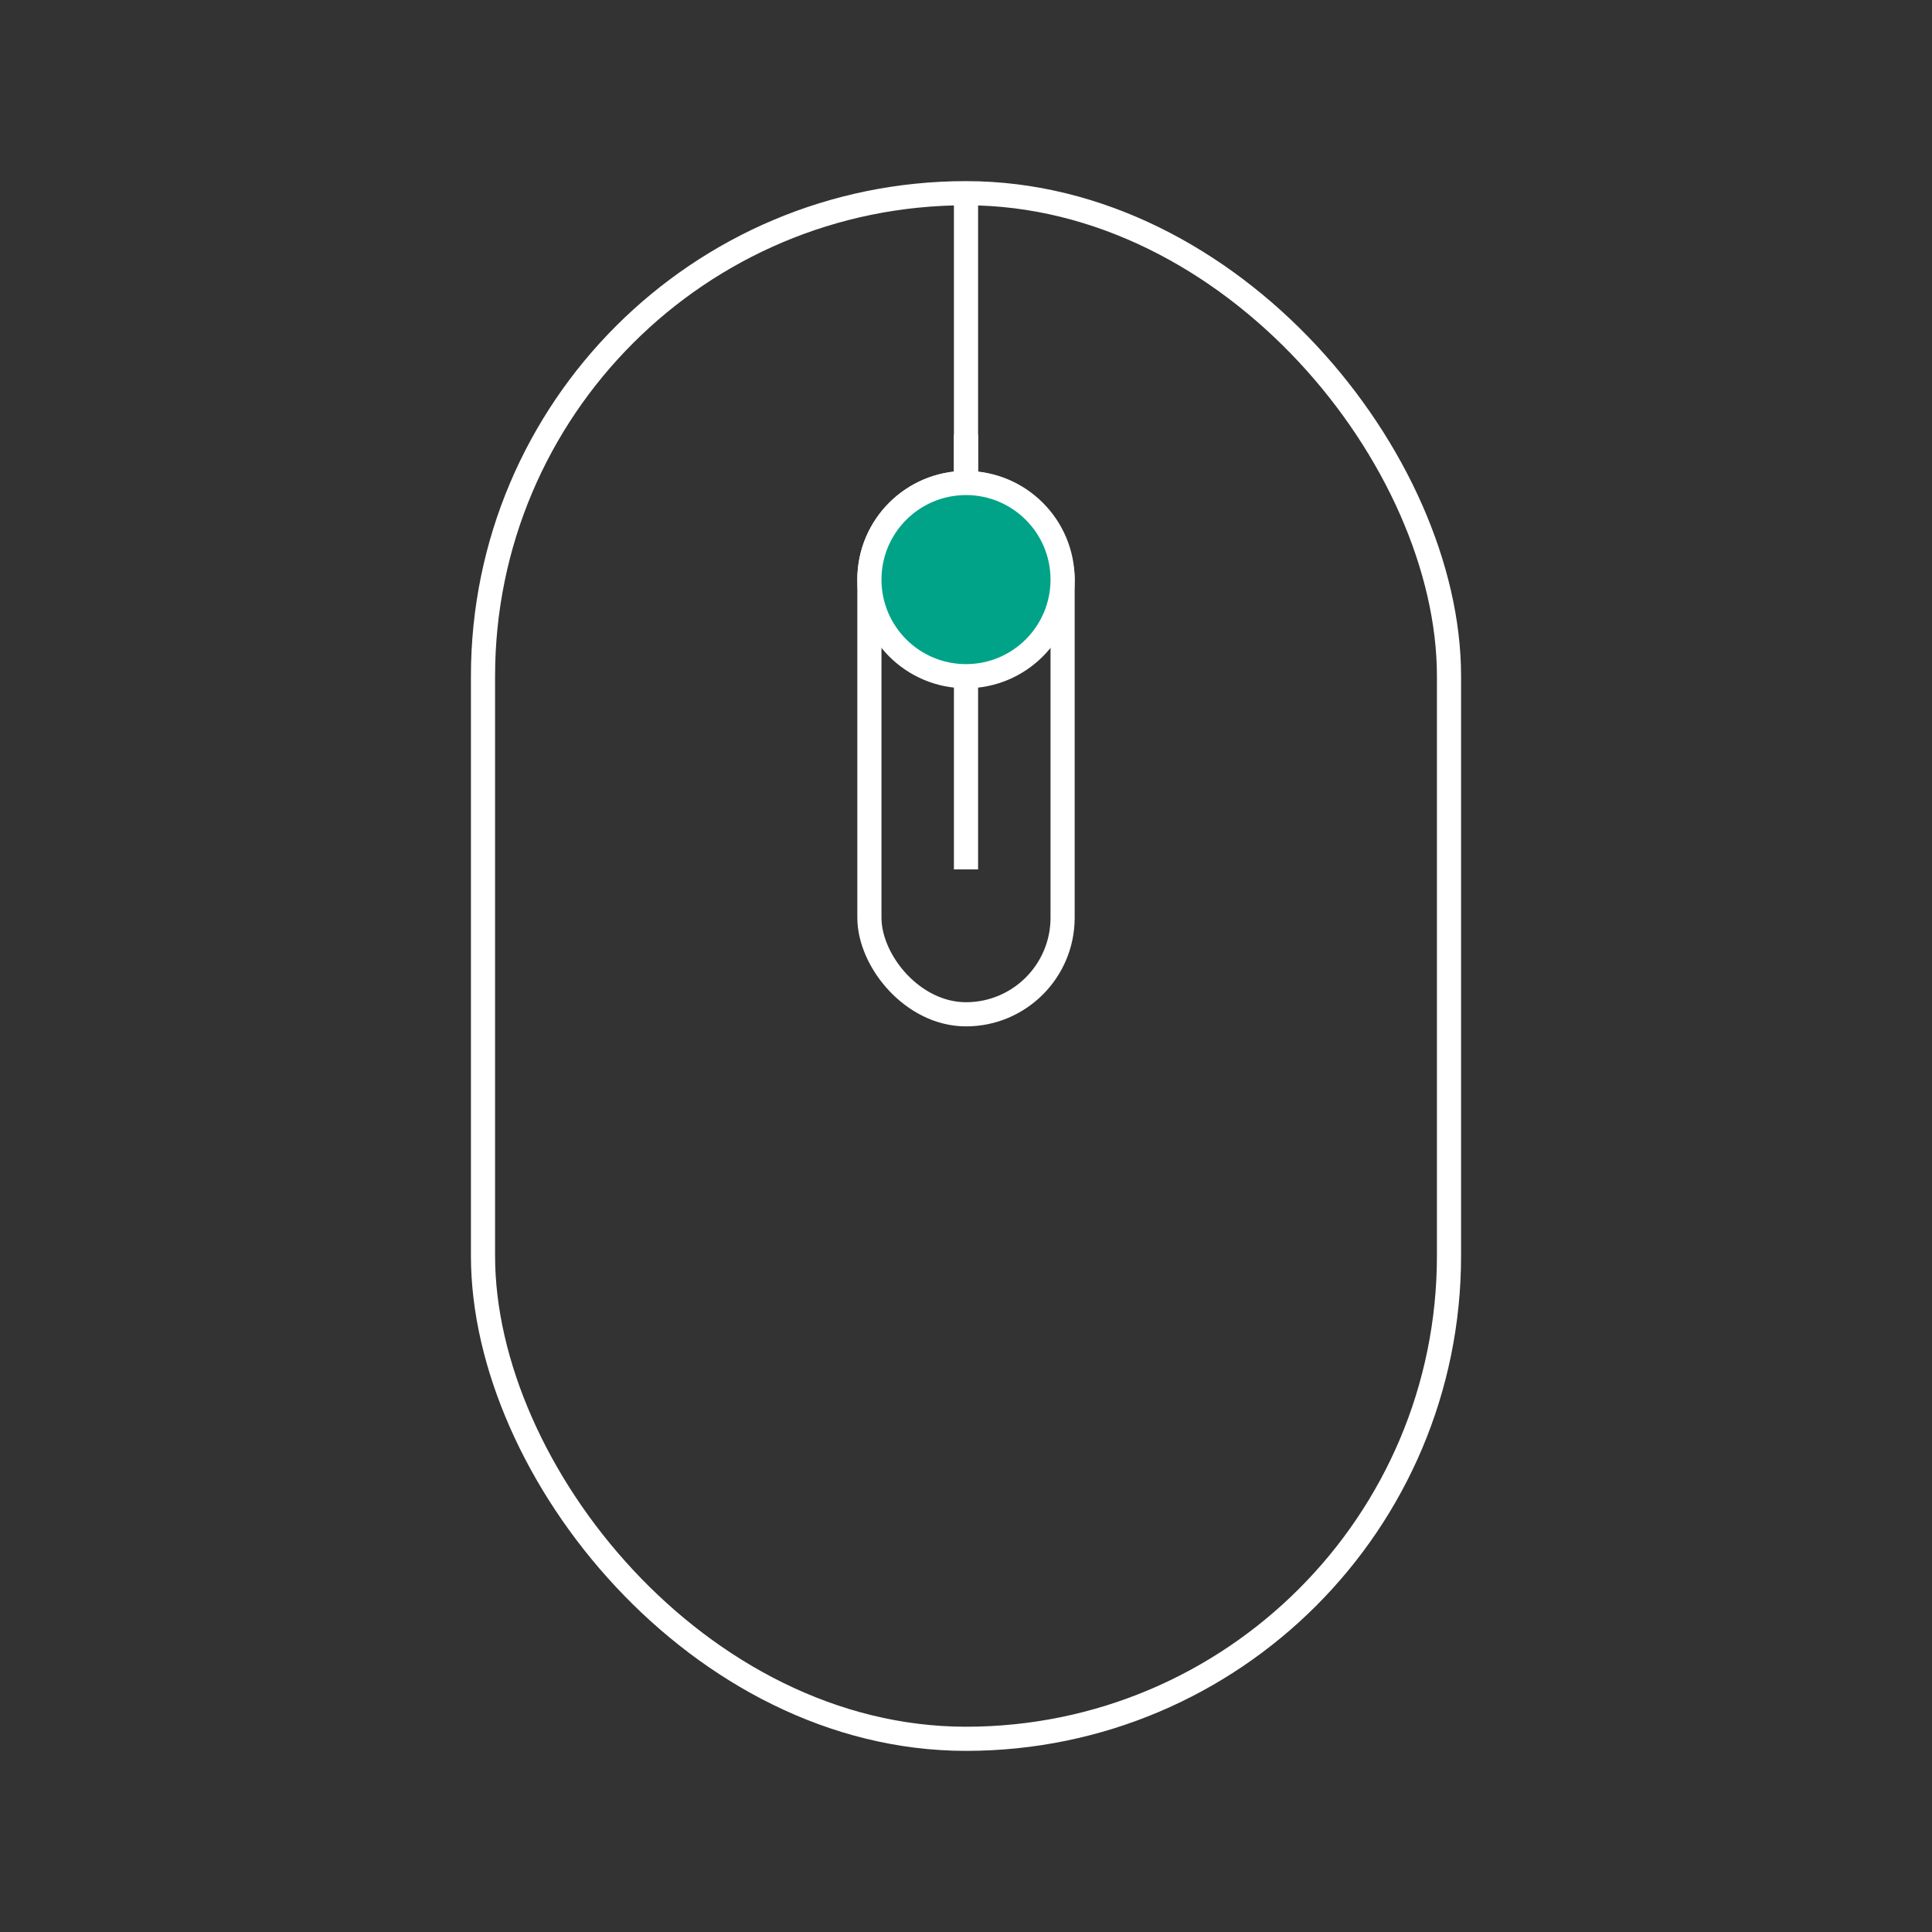 <svg viewBox="0 0 80 80" xmlns="http://www.w3.org/2000/svg"><rect x="0" y="0" width="80" height="80" fill="#333333" stroke="none"/><style>@keyframes scrolling{25%{r:5}50%{r:4;transform:translateY(15px)}}</style><path stroke="#fff" d="M40 8v12"/><rect width="8" height="22" x="36" y="20" rx="4" stroke="#fff" fill="transparent"/><rect width="40" height="64" x="20" y="8" rx="20" stroke="#fff" fill="transparent"/><path stroke="#fff" d="M40 18v18"/><circle cx="40" cy="24" r="4" style="animation:scrolling 1.2s ease-in infinite" stroke="#fff" fill="#00a388"/></svg>